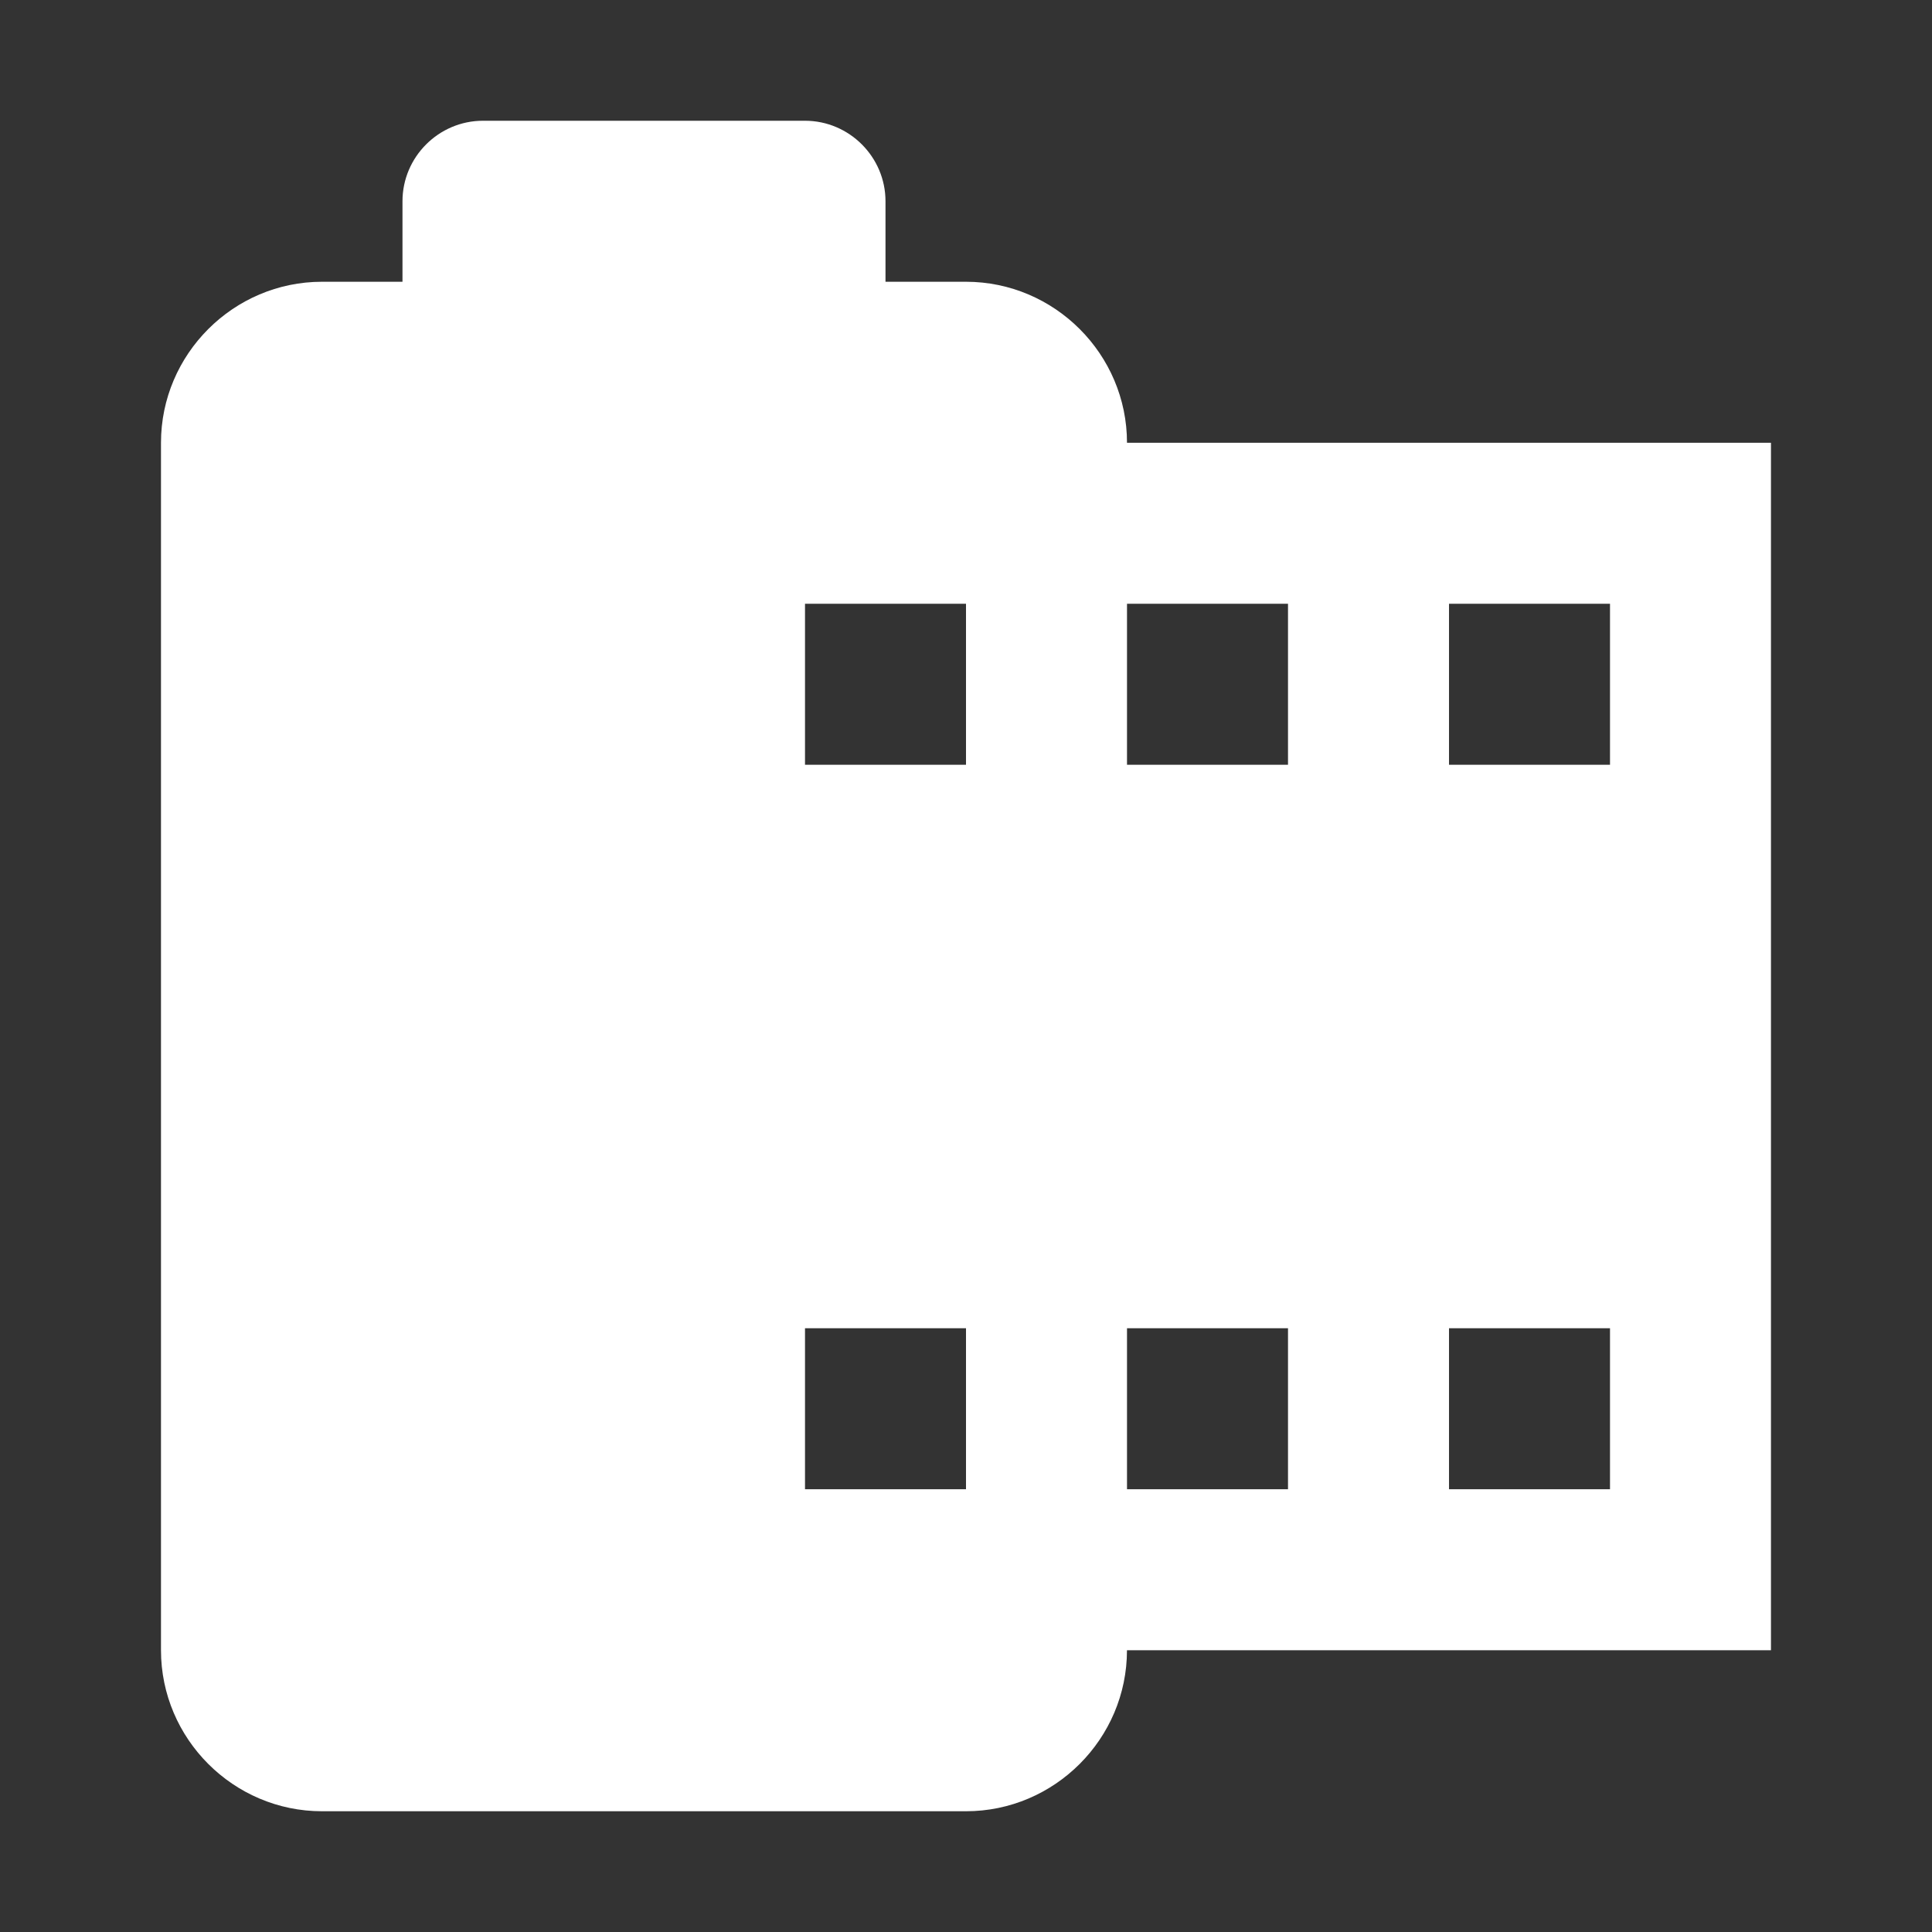 <svg height="256" viewBox="0 0 256 256" width="256" xmlns="http://www.w3.org/2000/svg"><rect x="0" y="0" width="256" height="256" fill="#333333" stroke="none"/><path d="m149.333 58.667c0-11.733-9.6-21.333-21.333-21.333h-10.667v-10.667c0-5.867-4.8-10.667-10.667-10.667h-42.667c-5.867 0-10.667 4.8-10.667 10.667v10.667h-10.667c-11.733 0-21.333 9.6-21.333 21.333v160c0 11.733 9.6 21.333 21.333 21.333h85.333c11.733 0 21.333-9.6 21.333-21.333h85.333v-160zm-21.333 138.667h-21.333v-21.333h21.333zm0-96h-21.333v-21.333h21.333zm42.667 96h-21.333v-21.333h21.333zm0-96h-21.333v-21.333h21.333zm42.667 96h-21.333v-21.333h21.333zm0-96h-21.333v-21.333h21.333z" fill="#ffffff"/></svg>